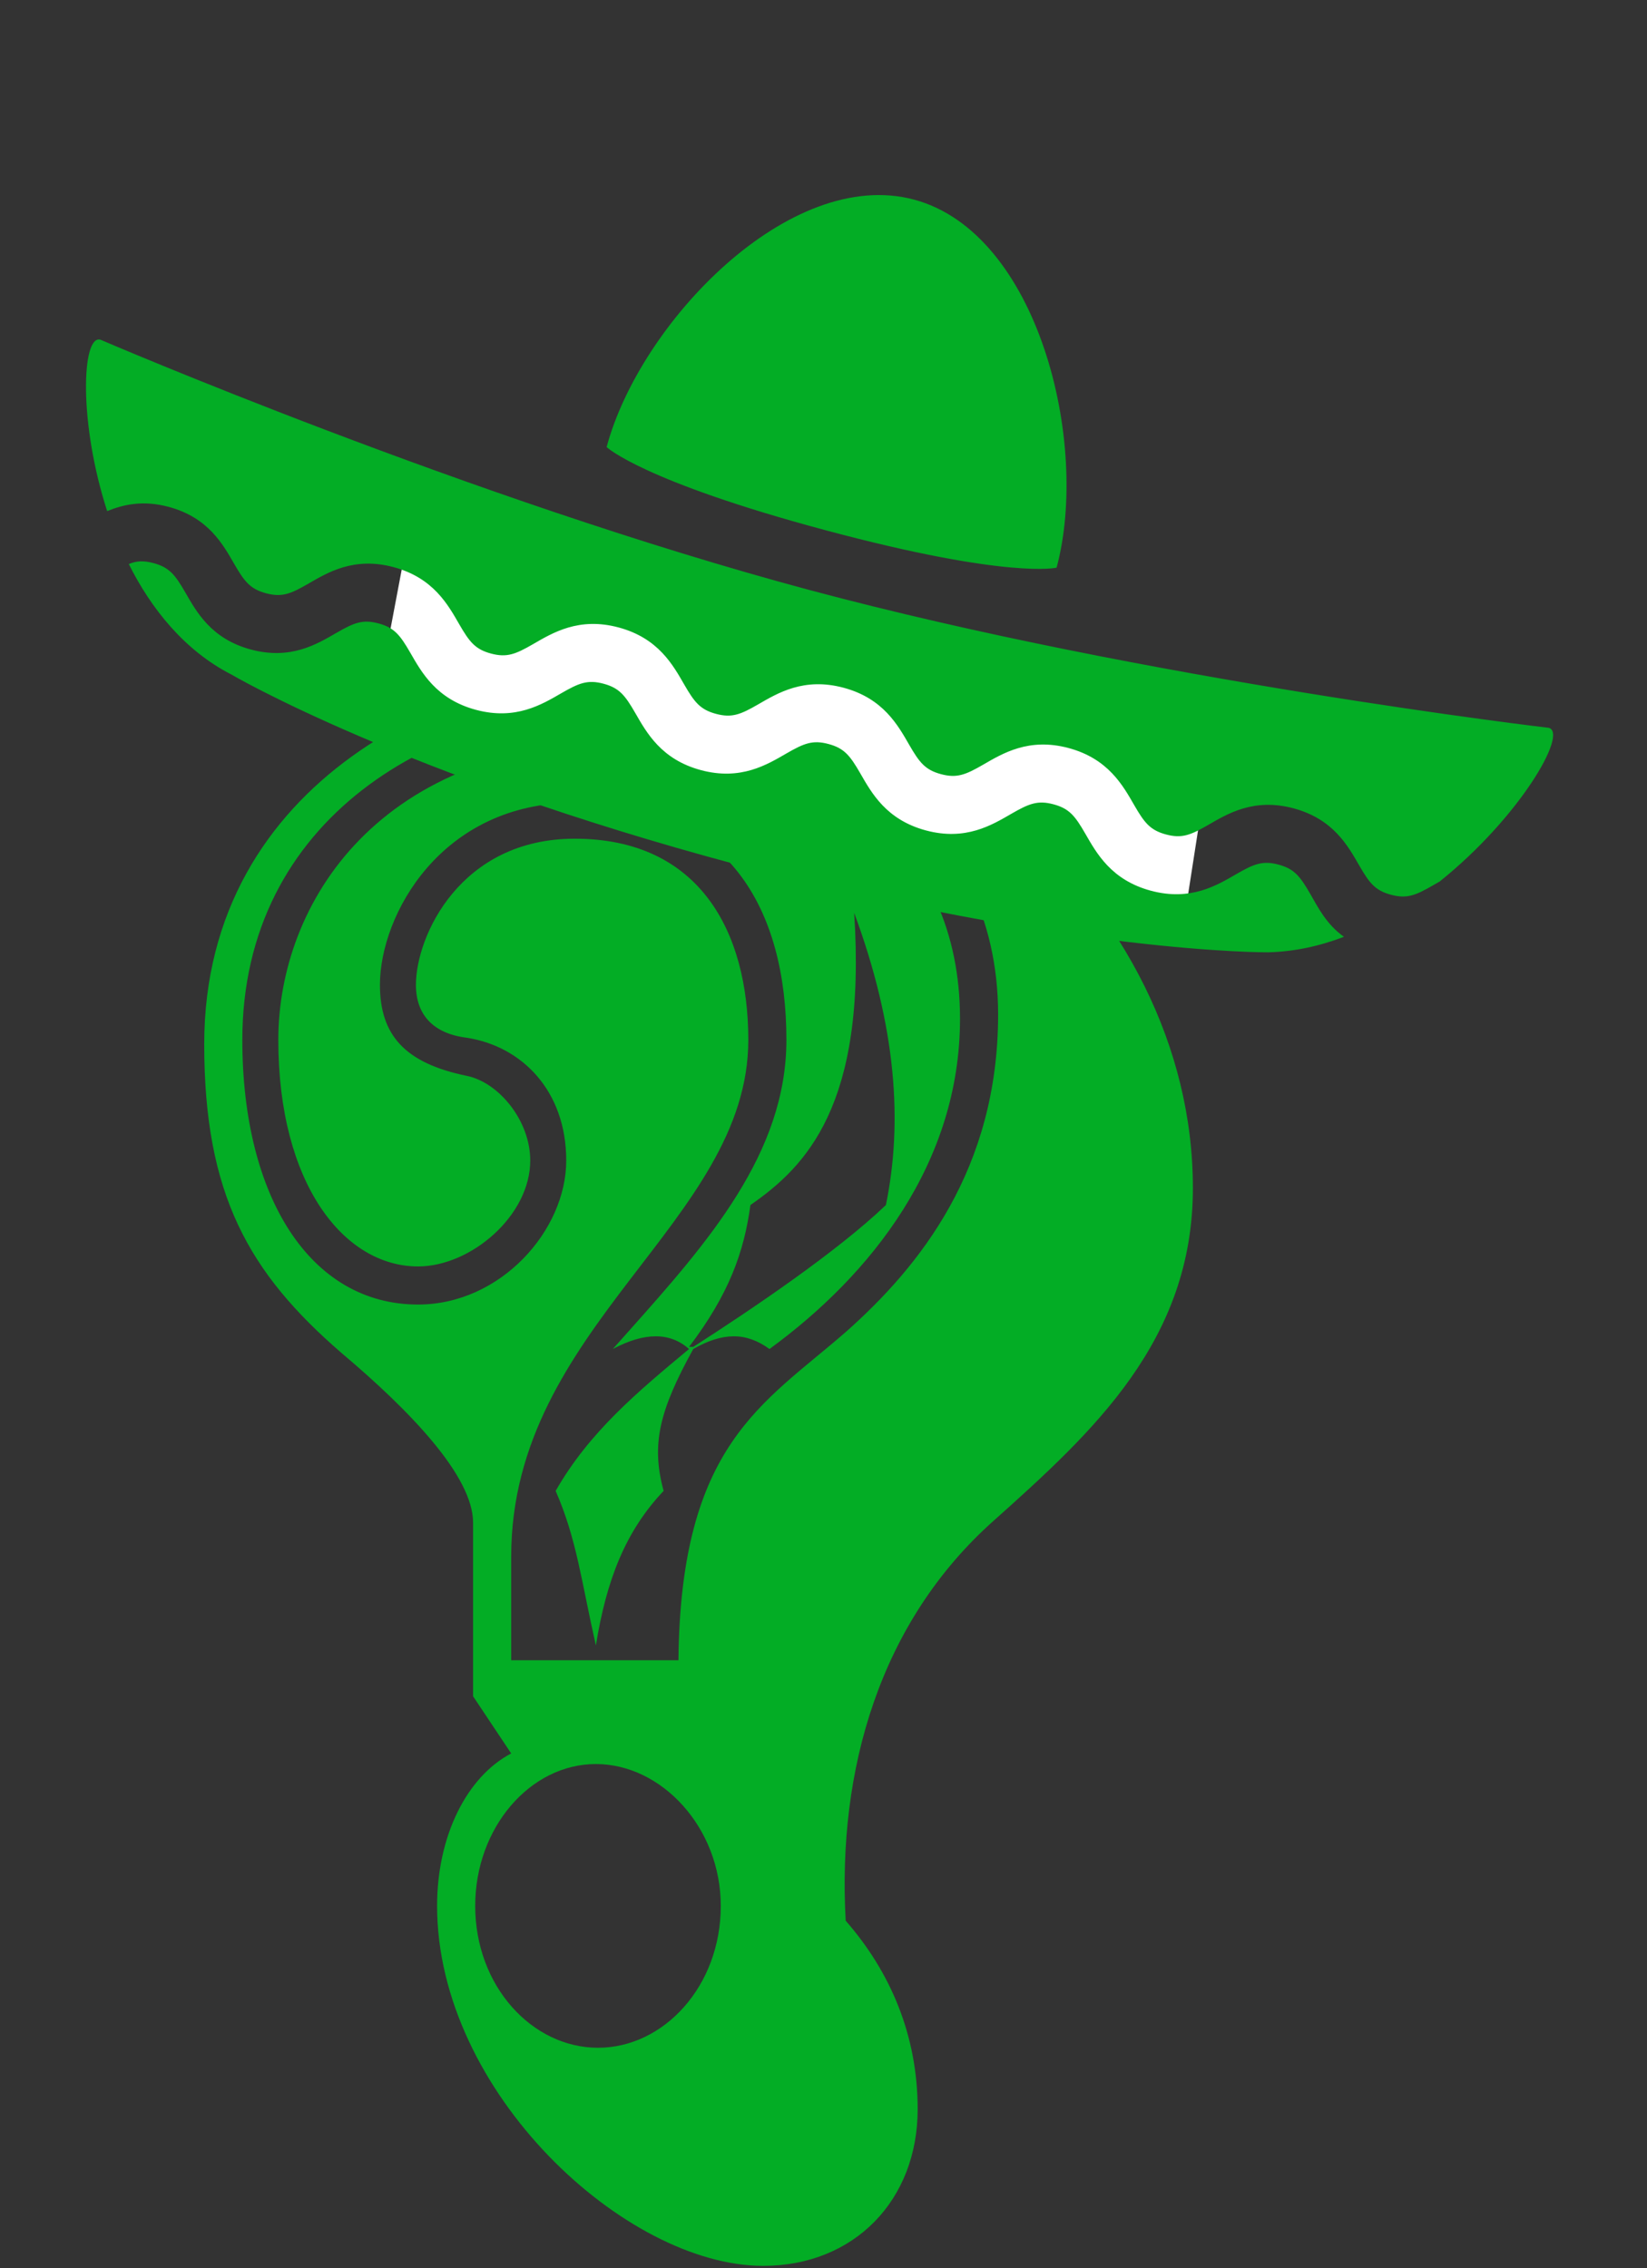 <?xml version="1.0" encoding="UTF-8"?>
<svg width="581px" height="800px" viewBox="0 0 581 800" version="1.1" xmlns="http://www.w3.org/2000/svg" xmlns:xlink="http://www.w3.org/1999/xlink">
    <rect x="0" y="0" width="581" height="800" fill="#333333" stroke="none"/>
    <title>Group 2</title>
    <g id="Page-1" stroke="none" stroke-width="1" fill="none" fill-rule="evenodd">
        <g id="The-Donde-Logo" transform="translate(-241, -73)">
            <g id="Group-2" transform="translate(241, 73)">
                <path d="M269.201,799.168 C301.315,799.168 323.719,776.016 323.719,743.903 C323.719,717.764 314.011,695.36 298.327,677.436 C295.34,624.412 310.276,572.135 350.605,536.287 C385.705,504.921 420.806,472.808 420.806,419.037 C420.806,318.216 321.479,235.32 222.152,235.32 C160.913,235.32 72.041,274.901 72.041,368.253 C72.041,421.277 87.725,448.91 120.585,477.289 C144.483,497.453 166.887,520.604 166.887,537.034 L166.887,598.273 L180.33,618.438 C164.647,626.653 154.191,647.563 154.191,672.208 C154.191,737.929 220.658,799.168 269.201,799.168 Z M239.329,585.578 L180.33,585.578 L180.33,548.983 C180.33,467.58 263.974,430.986 263.974,366.76 C263.974,328.672 246.797,295.812 202.735,295.812 C162.406,295.812 146.723,330.166 146.723,347.342 C146.723,357.798 152.698,364.519 164.647,366.013 C184.064,369 199.747,384.683 199.747,409.328 C199.747,433.973 176.596,460.112 147.47,460.112 C109.382,460.112 85.484,422.024 85.484,366.76 C85.484,289.091 152.698,248.762 222.152,248.762 C292.353,248.762 352.098,288.344 352.098,357.798 C352.098,412.316 324.466,446.669 298.327,469.821 C269.201,495.212 240.076,509.402 239.329,585.578 Z M210.203,580.35 C213.937,557.198 220.658,540.022 234.101,525.832 C229.62,509.402 232.607,497.453 244.556,475.795 C255.012,469.821 263.227,469.821 271.442,475.795 C307.289,449.657 338.656,410.075 338.656,359.291 C338.656,298.052 292.353,261.458 222.152,261.458 C133.28,261.458 98.18,318.963 98.18,366.76 C98.18,417.543 121.331,446.669 147.47,446.669 C166.14,446.669 187.051,428.746 187.051,409.328 C187.051,395.139 175.849,381.696 164.647,379.456 C142.989,374.975 134.027,365.266 134.027,347.342 C134.027,322.697 155.685,283.116 202.735,283.116 C257.252,283.116 277.416,321.204 277.416,366.76 C277.416,406.774 249.701,438.21 221.563,469.752 L217.971,473.78 L217.971,473.78 L216.177,475.795 L216.177,475.795 C227.38,469.821 236.341,469.821 243.063,475.795 C225.139,490.732 207.962,504.921 196.013,525.832 C203.481,543.009 204.975,557.198 210.203,580.35 Z M244.556,475.048 L243.063,475.048 C257.252,456.378 262.48,441.442 264.721,425.012 C284.138,411.569 305.796,389.911 301.315,321.951 C316.251,362.279 318.491,395.886 312.517,425.012 C295.34,441.442 265.467,461.606 244.556,475.048 Z M210.95,722.245 C187.798,722.245 167.634,700.588 167.634,672.208 C167.634,644.576 187.051,622.172 210.203,622.172 C233.354,622.172 254.265,644.576 254.265,672.208 C254.265,700.588 234.101,722.245 210.95,722.245 Z" id="?" fill="#03AD25" fill-rule="nonzero"></path>
                <g id="Group" transform="translate(290.791, 187.352) rotate(-345) translate(-290.791, -187.352) translate(23.291, 65.352)">
                    <polygon id="Path-2" fill="#FFFFFF" points="125.861 158.483 130.397 218.841 425.287 218.841 418.769 158.483"></polygon>
                    <g id="icons8-sombrero" transform="translate(0, 0)" fill="#03AD25" fill-rule="nonzero">
                        <path d="M267.809,0.846 C222.391,0.846 185.64,67.786 185.64,113.215 C185.64,113.215 200.806,121.562 267.809,121.562 C334.812,121.562 349.978,113.215 349.978,113.215 C349.978,67.786 313.226,0.846 267.809,0.846 Z M3.327,122.847 C-3.414,122.847 3.327,152.865 21.301,180.636 C26.276,176.864 32.535,173.573 41.844,173.573 C56.368,173.573 63.83,181.439 69.447,187.057 C74.503,192.114 77.151,194.12 82.928,194.12 C88.706,194.12 91.354,192.114 96.409,187.057 C102.026,181.439 109.489,173.573 124.013,173.573 C138.537,173.573 145.999,181.439 151.616,187.057 C156.672,192.114 159.32,194.12 165.097,194.12 C170.875,194.12 173.523,192.114 178.578,187.057 C184.195,181.439 191.658,173.573 206.182,173.573 C220.706,173.573 228.168,181.439 233.786,187.057 C238.841,192.114 241.489,194.12 247.266,194.12 C253.044,194.12 255.692,192.114 260.747,187.057 C266.364,181.439 273.827,173.573 288.351,173.573 C302.875,173.573 310.338,181.439 315.955,187.057 C321.01,192.114 323.658,194.12 329.435,194.12 C335.213,194.12 337.861,192.114 342.916,187.057 C348.533,181.439 355.996,173.573 370.52,173.573 C385.044,173.573 392.507,181.439 398.124,187.057 C403.179,192.114 405.827,194.12 411.605,194.12 C417.382,194.12 420.03,192.114 425.085,187.057 C430.702,181.439 438.165,173.573 452.689,173.573 C467.213,173.573 474.676,181.439 480.293,187.057 C485.348,192.114 487.996,194.12 493.774,194.12 C499.551,194.12 502.199,192.114 507.254,187.057 C507.896,186.415 508.538,185.773 509.18,185.131 C530.445,156.156 539.512,122.847 532.29,122.847 C532.29,122.847 391.463,143.394 267.809,143.394 C144.154,143.394 3.327,122.847 3.327,122.847 Z M41.844,194.12 C38.313,194.12 35.906,194.843 33.498,196.689 C45.294,210.012 60.54,221.089 78.435,224.941 C78.435,224.941 145.839,243.563 267.809,243.563 C389.778,243.563 457.183,224.941 457.183,224.941 C466.09,222.293 474.034,218.199 481.577,212.741 C474.435,210.093 469.941,204.956 466.17,201.184 C461.115,196.127 458.467,194.12 452.689,194.12 C446.912,194.12 444.264,196.127 439.208,201.184 C433.591,206.802 426.129,214.668 411.605,214.668 C397.081,214.668 389.618,206.802 384.001,201.184 C378.946,196.127 376.298,194.12 370.52,194.12 C364.742,194.12 362.094,196.127 357.039,201.184 C351.422,206.802 343.959,214.668 329.435,214.668 C314.911,214.668 307.449,206.802 301.832,201.184 C296.776,196.127 294.128,194.12 288.351,194.12 C282.573,194.12 279.925,196.127 274.87,201.184 C269.253,206.802 261.79,214.668 247.266,214.668 C232.742,214.668 225.28,206.802 219.663,201.184 C214.607,196.127 211.959,194.12 206.182,194.12 C200.404,194.12 197.756,196.127 192.701,201.184 C187.084,206.802 179.621,214.668 165.097,214.668 C150.573,214.668 143.111,206.802 137.494,201.184 C132.438,196.127 129.79,194.12 124.013,194.12 C118.235,194.12 115.587,196.127 110.532,201.184 C104.915,206.802 97.452,214.668 82.928,214.668 C68.404,214.668 60.942,206.802 55.325,201.184 C50.269,196.127 47.621,194.12 41.844,194.12 Z" id="Shape"></path>
                    </g>
                </g>
            </g>
        </g>
    </g>
</svg>